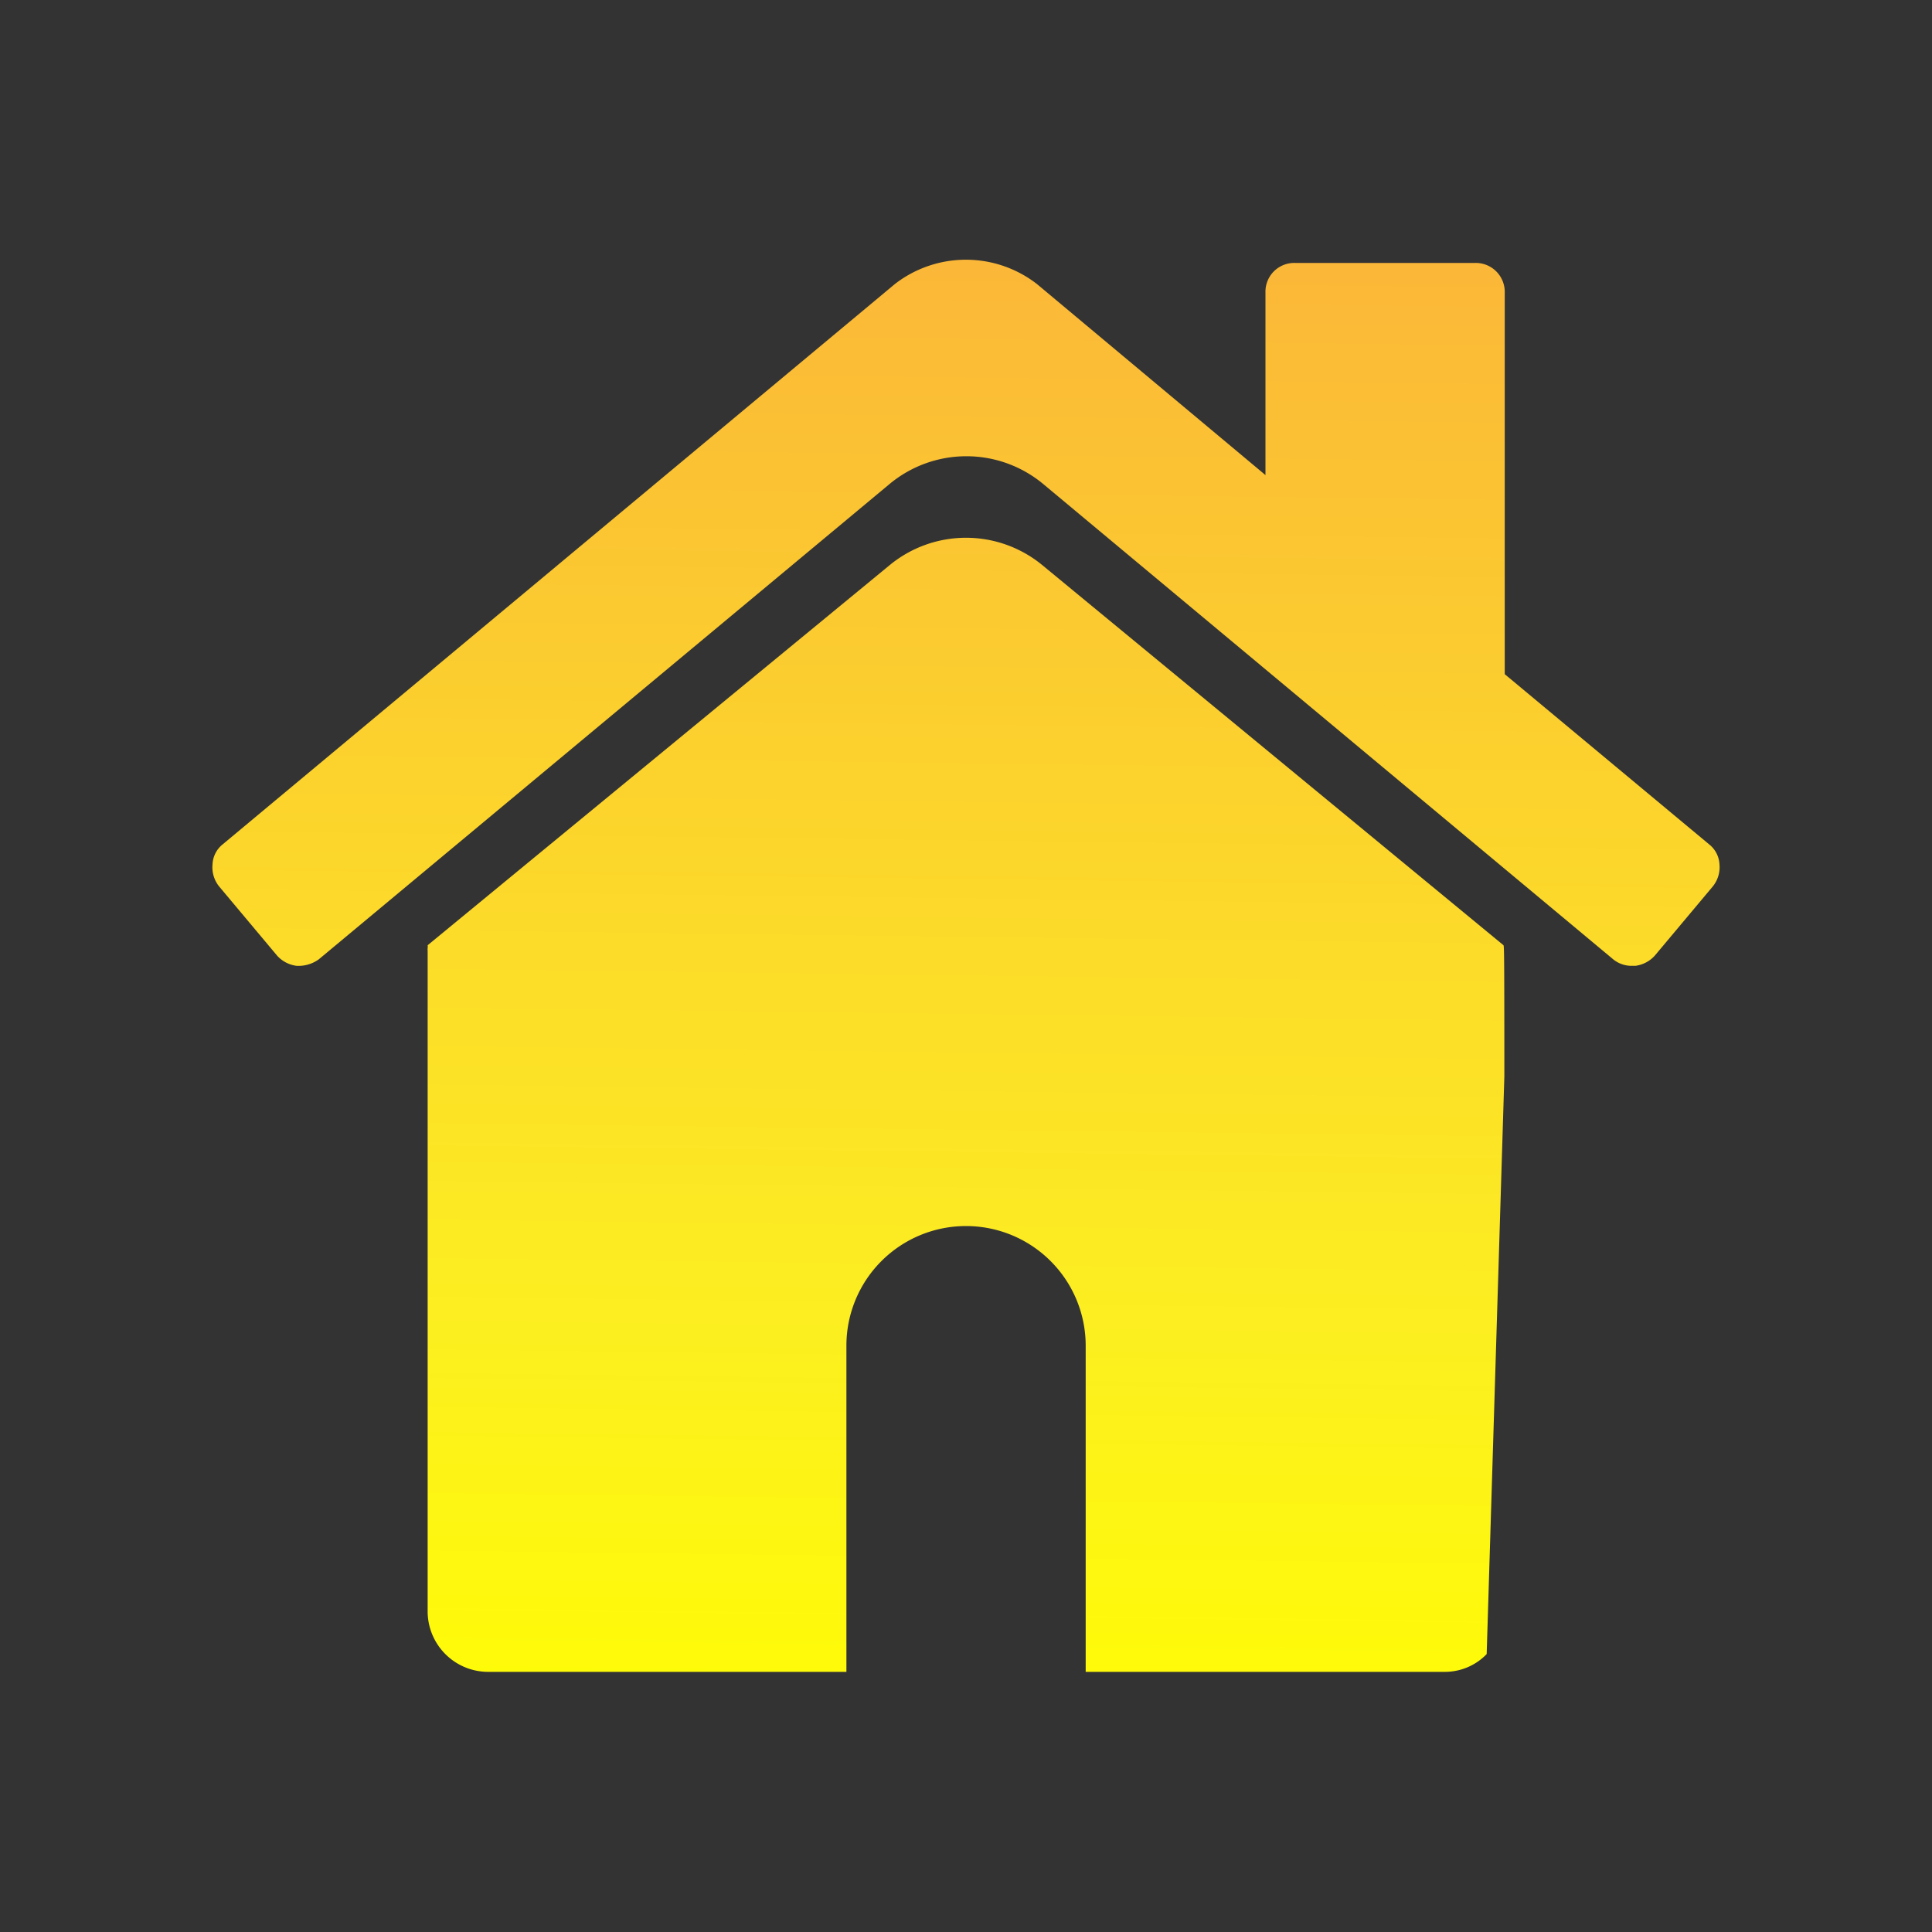 <svg id="Layer_1" data-name="Layer 1" xmlns="http://www.w3.org/2000/svg" xmlns:xlink="http://www.w3.org/1999/xlink" viewBox="0 0 200 200"><rect x="0" y="0" width="200" height="200" fill="#333333" stroke="none"/><defs><style>.cls-1{fill:url(#linear-gradient);}</style><linearGradient id="linear-gradient" x1="98.81" y1="186.46" x2="100.96" y2="12.14" gradientUnits="userSpaceOnUse"><stop offset="0" stop-color="#ff0"/><stop offset="0.29" stop-color="#fcee21"/><stop offset="1" stop-color="#fbb03b"/></linearGradient></defs><path class="cls-1" d="M177.31,91.76l-6,7.16a3.27,3.27,0,0,1-2,1.06H169a3,3,0,0,1-2-.67l-59-49.2a12.44,12.44,0,0,0-15.92,0L33,99.31a3.58,3.58,0,0,1-2.32.67,3.27,3.27,0,0,1-2-1.06l-6-7.16A3.17,3.17,0,0,1,22,89.48a2.81,2.81,0,0,1,1.06-2.08l69.58-58a12,12,0,0,1,14.7,0L131,49.18V30.31a3,3,0,0,1,.87-2.22,3,3,0,0,1,2.23-.87h18.58a3,3,0,0,1,3.09,3.09V69.79L176.92,87.4A2.82,2.82,0,0,1,178,89.48,3.17,3.17,0,0,1,177.31,91.76ZM153.9,171.23a6,6,0,0,1-4.36,1.84H112.39V139.3A12.39,12.39,0,0,0,100,126.92h0A12.38,12.38,0,0,0,87.62,139.3v33.77H50.46a6.27,6.27,0,0,1-6.19-6.19V98.43a1.37,1.37,0,0,1,0-.29.92.92,0,0,0,0-.29L92.09,58.51a12.43,12.43,0,0,1,15.82,0l47.73,39.34c.06.13.09.33.09,13.58Z"/></svg>